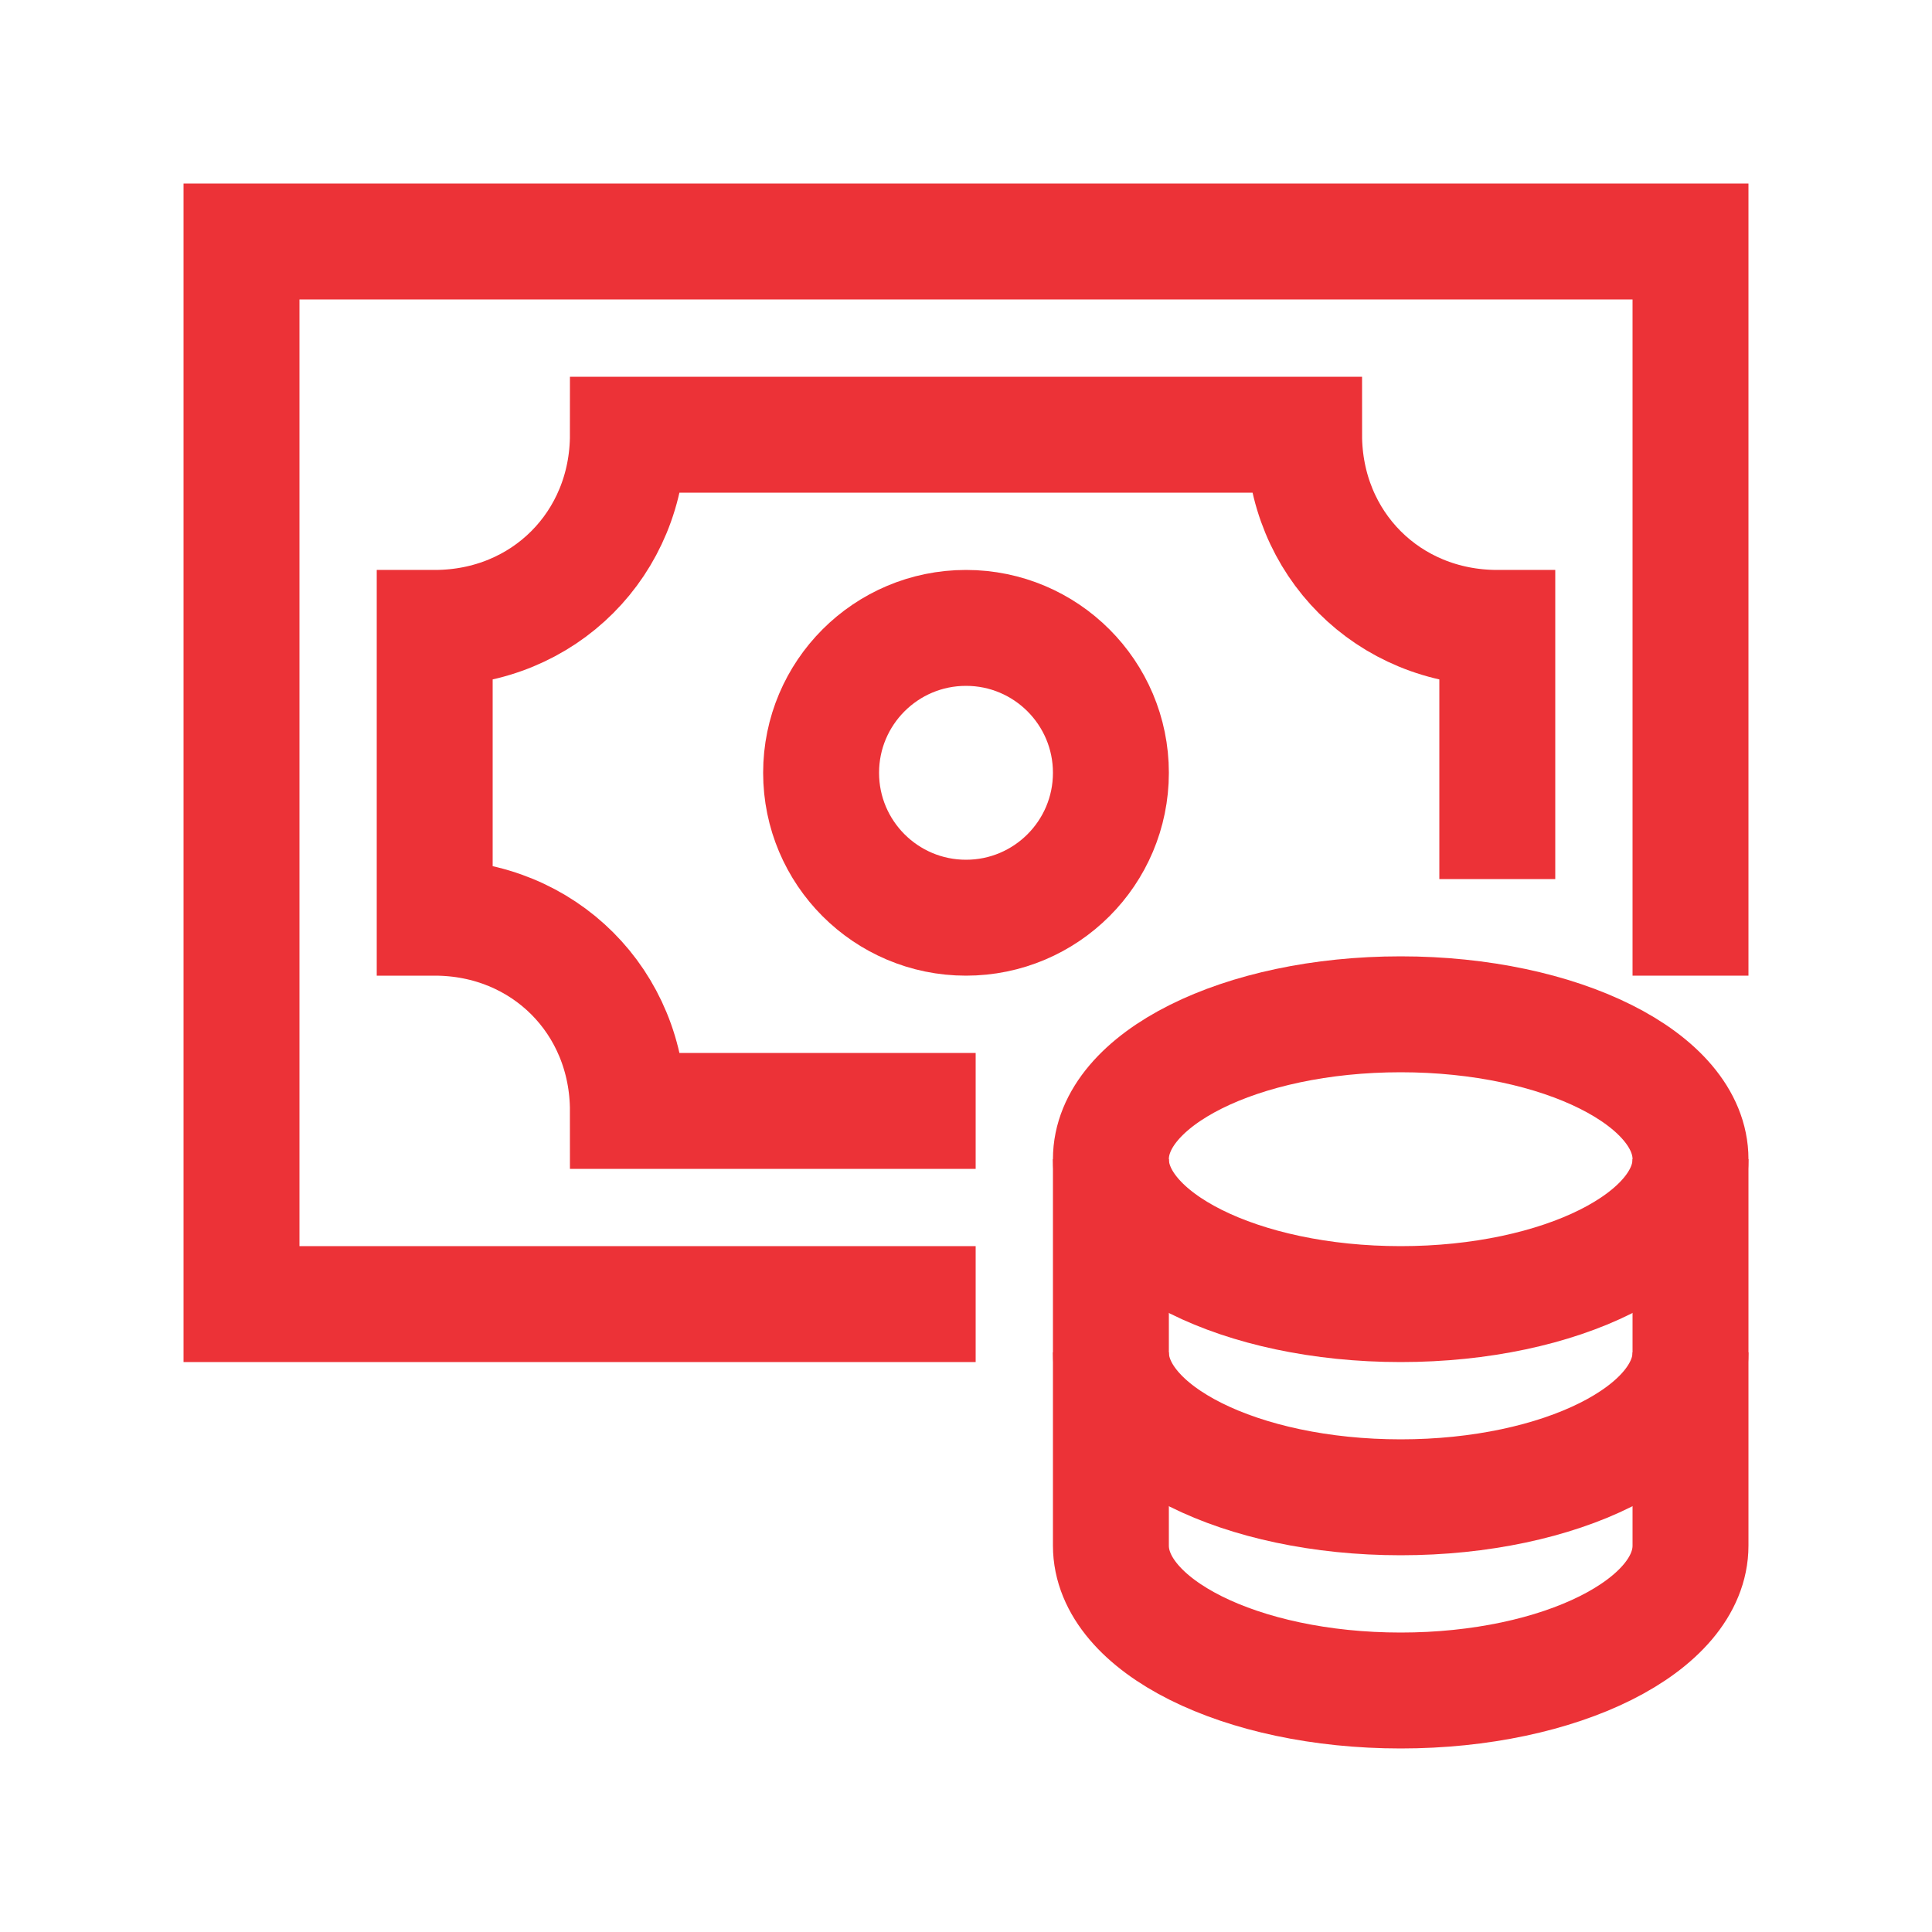<svg width="24" height="24" viewBox="0 0 24 24" fill="none" xmlns="http://www.w3.org/2000/svg">
<path d="M11.4 16.2H3L3 3L21 3L21 11.4" stroke="#EC3237" stroke-width="1.44" stroke-miterlimit="10" stroke-linecap="square"/>
<path d="M12 11.4C12.994 11.4 13.8 10.594 13.8 9.6C13.8 8.606 12.994 7.8 12 7.8C11.006 7.8 10.2 8.606 10.2 9.6C10.2 10.594 11.006 11.4 12 11.4Z" stroke="#EC3237" stroke-width="1.44" stroke-miterlimit="10" stroke-linecap="square"/>
<path d="M18.6 10.2V7.8C17.244 7.8 16.2 6.755 16.2 5.4L7.8 5.4C7.8 6.755 6.755 7.8 5.4 7.8L5.4 11.4C6.755 11.4 7.8 12.444 7.8 13.8L11.4 13.8" stroke="#EC3237" stroke-width="1.44" stroke-miterlimit="10" stroke-linecap="square"/>
<path d="M13.8 14.4V16.8C13.8 17.794 15.411 18.6 17.4 18.6C19.388 18.6 21 17.794 21 16.8V14.4" stroke="#EC3237" stroke-width="1.44" stroke-miterlimit="10"/>
<path d="M13.8 16.8V19.2C13.8 20.194 15.411 21 17.4 21C19.388 21 21 20.194 21 19.2V16.8" stroke="#EC3237" stroke-width="1.44" stroke-miterlimit="10"/>
<path d="M17.4 16.2C19.388 16.2 21 15.394 21 14.4C21 13.406 19.388 12.6 17.4 12.6C15.412 12.6 13.8 13.406 13.8 14.4C13.8 15.394 15.412 16.2 17.4 16.2Z" stroke="#EC3237" stroke-width="1.44" stroke-miterlimit="10" stroke-linecap="square"/>
</svg>
